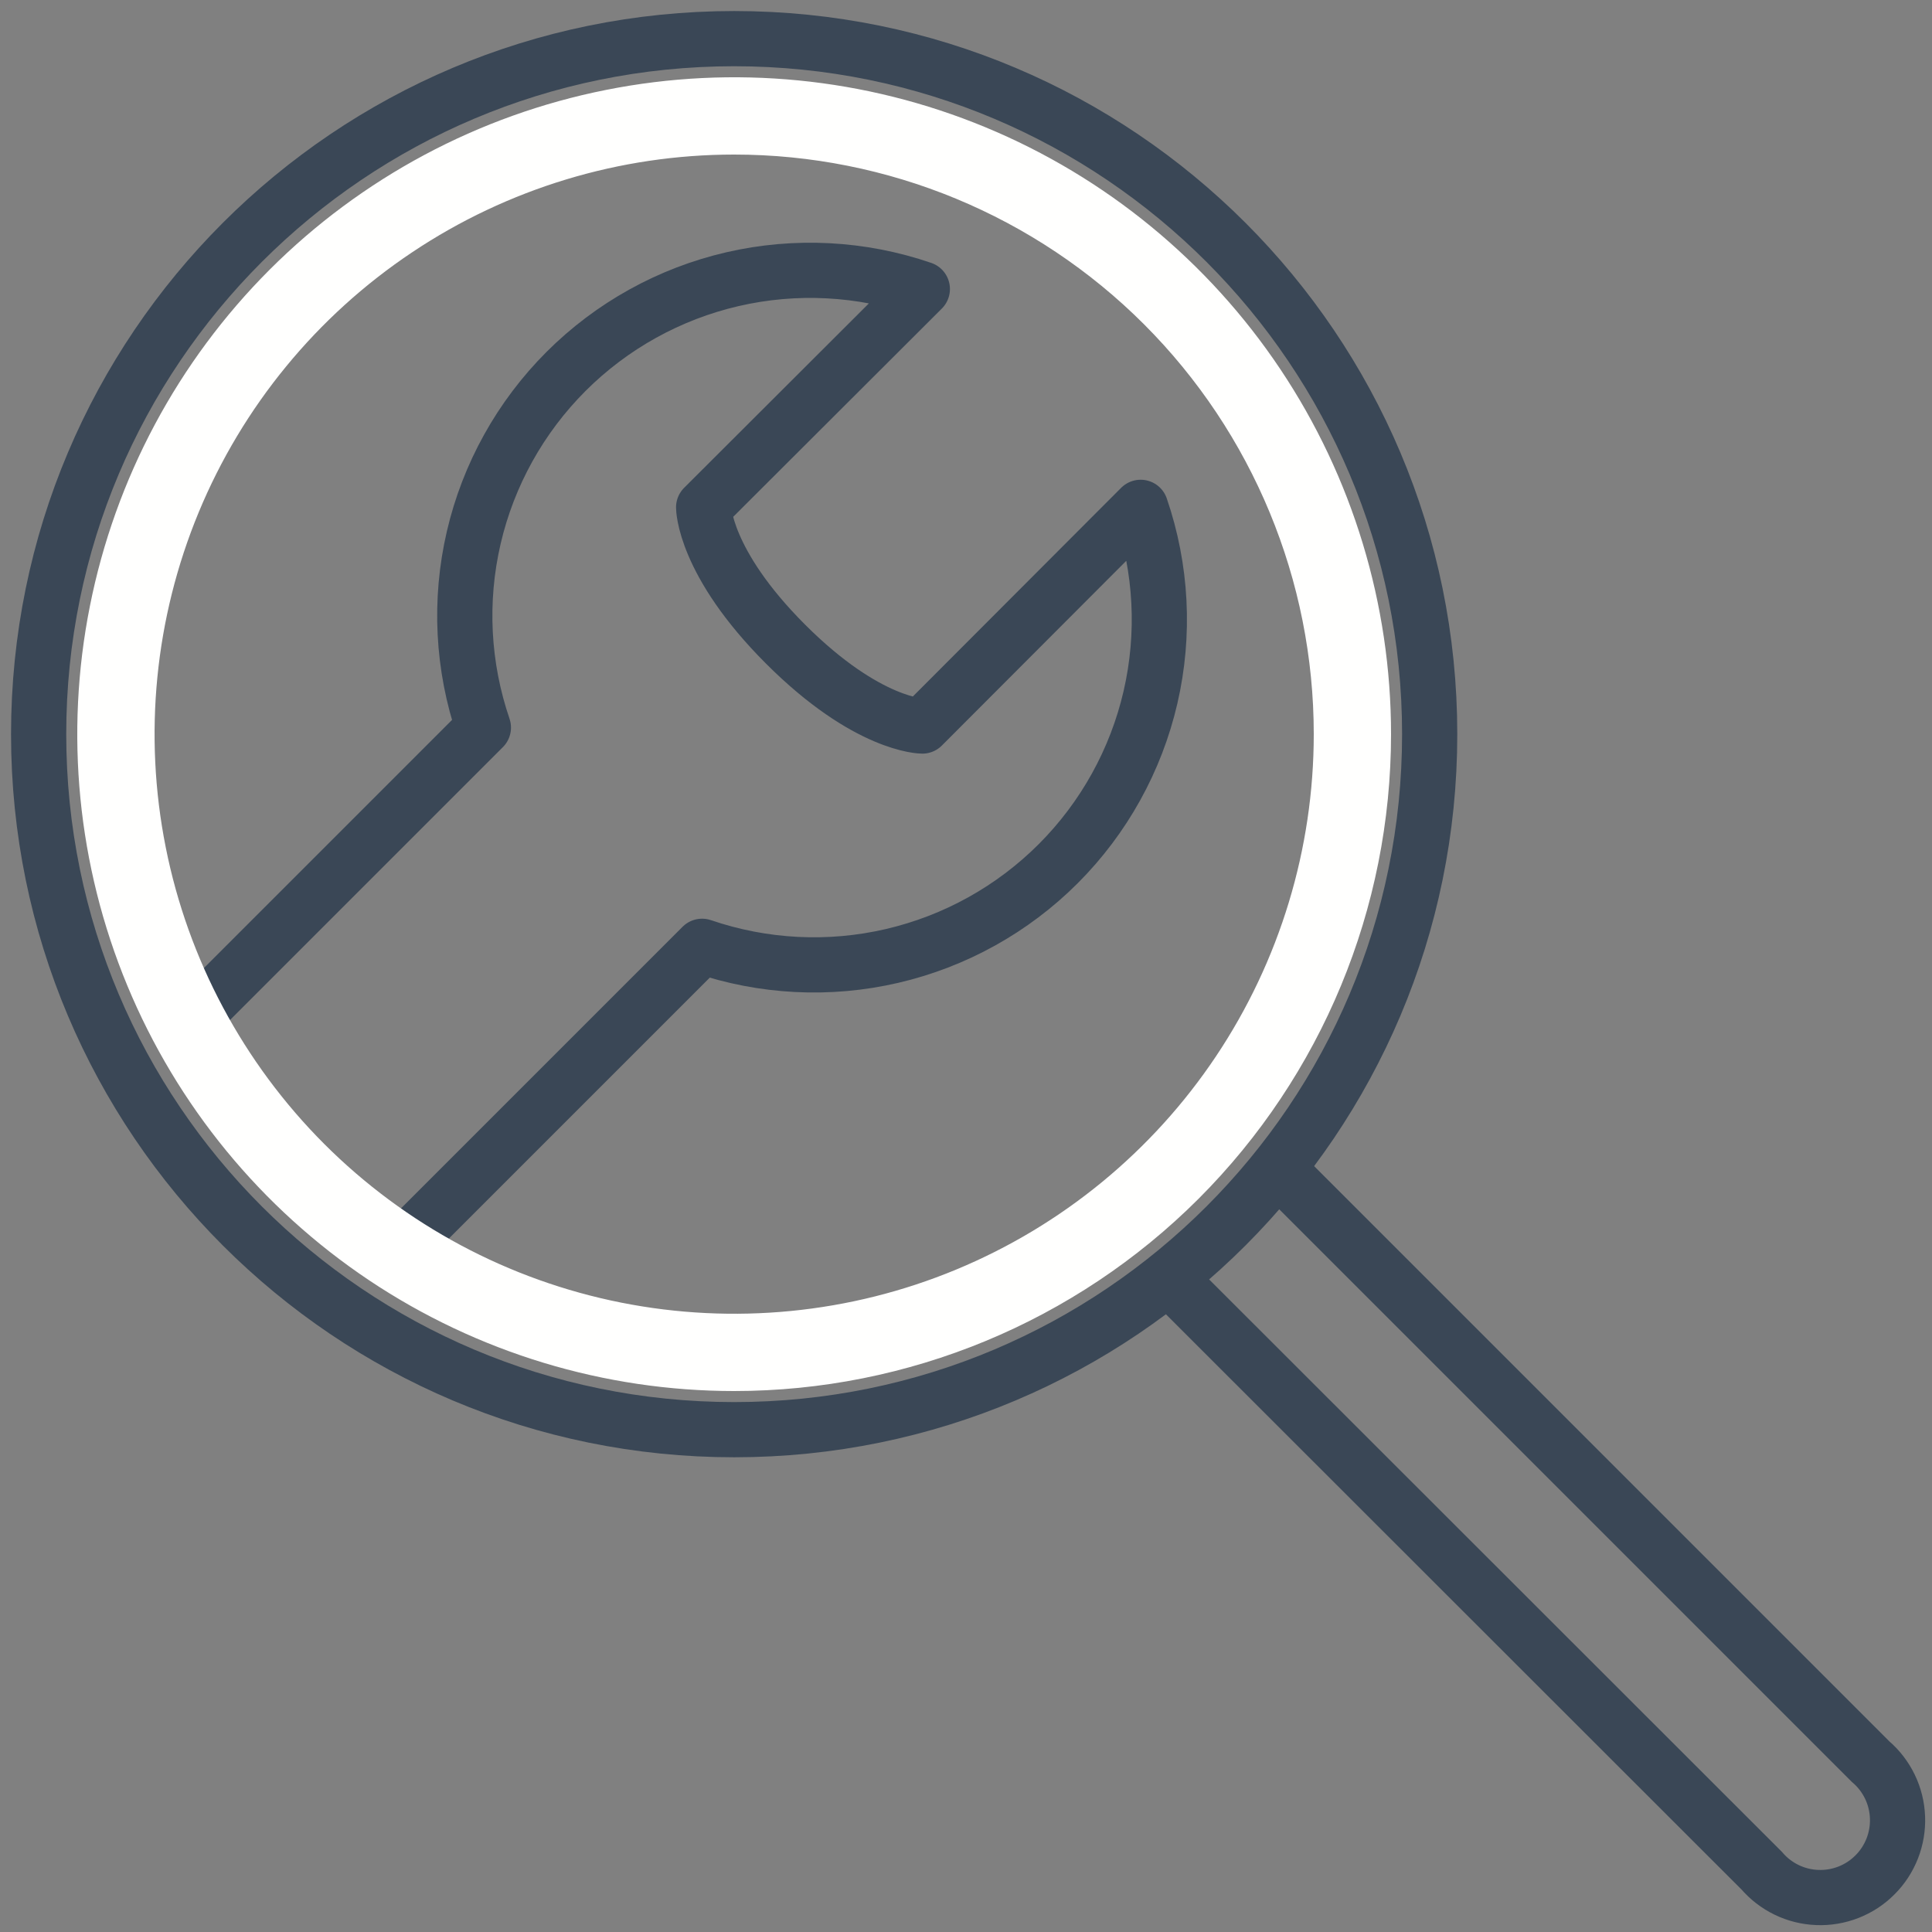<svg width="35" height="35" viewBox="0 0 35 35" fill="none" xmlns="http://www.w3.org/2000/svg">
<rect x="0" y="0" width="35" height="35" fill="#808080" stroke="none"/>
<path d="M7.217 22.645L12.719 17.143C13.827 17.522 15.019 17.583 16.16 17.318C17.3 17.053 18.344 16.474 19.172 15.645C19.999 14.817 20.578 13.773 20.842 12.632C21.106 11.491 21.044 10.299 20.664 9.191L16.709 13.153C16.709 13.153 15.715 13.153 14.231 11.669C12.747 10.185 12.747 9.191 12.747 9.191L16.709 5.236C15.601 4.856 14.409 4.794 13.268 5.058C12.127 5.322 11.083 5.901 10.255 6.728C9.427 7.556 8.847 8.599 8.582 9.74C8.317 10.881 8.378 12.073 8.757 13.181L3.255 18.683" stroke="#3A4756" stroke-linejoin="round"/>
<path d="M13.3 25.9C20.259 25.9 25.9 20.259 25.9 13.3C25.9 6.341 20.259 0.7 13.3 0.7C6.341 0.7 0.7 6.341 0.7 13.3C0.7 20.259 6.341 25.9 13.3 25.9Z" stroke="#3A4756" stroke-miterlimit="10"/>
<path d="M13.3 25.2C10.946 25.2 8.646 24.502 6.689 23.195C4.732 21.887 3.207 20.028 2.306 17.854C1.405 15.68 1.169 13.287 1.629 10.978C2.088 8.67 3.221 6.55 4.885 4.885C6.55 3.221 8.67 2.088 10.978 1.629C13.287 1.169 15.68 1.405 17.854 2.306C20.028 3.207 21.887 4.732 23.195 6.689C24.502 8.646 25.2 10.946 25.2 13.3C25.2 16.456 23.946 19.483 21.715 21.715C19.483 23.946 16.456 25.2 13.3 25.2ZM13.3 2.8C11.223 2.8 9.193 3.416 7.467 4.57C5.74 5.723 4.394 7.363 3.599 9.282C2.805 11.2 2.597 13.312 3.002 15.348C3.407 17.385 4.407 19.256 5.875 20.725C7.344 22.193 9.215 23.193 11.252 23.598C13.288 24.003 15.4 23.796 17.318 23.001C19.237 22.206 20.877 20.86 22.03 19.134C23.184 17.407 23.8 15.377 23.8 13.3C23.8 10.515 22.694 7.845 20.725 5.875C18.756 3.906 16.085 2.8 13.3 2.8Z" fill="#FFFFFE"/>
<path d="M23.163 21.189L33.887 31.913C34.034 32.038 34.153 32.193 34.237 32.367C34.321 32.54 34.368 32.73 34.375 32.922C34.383 33.115 34.35 33.307 34.28 33.487C34.209 33.667 34.103 33.83 33.966 33.966C33.83 34.103 33.667 34.209 33.487 34.28C33.307 34.35 33.115 34.383 32.922 34.375C32.73 34.368 32.54 34.321 32.367 34.237C32.193 34.153 32.038 34.033 31.913 33.887L21.161 23.142" stroke="#3A4756" stroke-miterlimit="10"/>
</svg>

